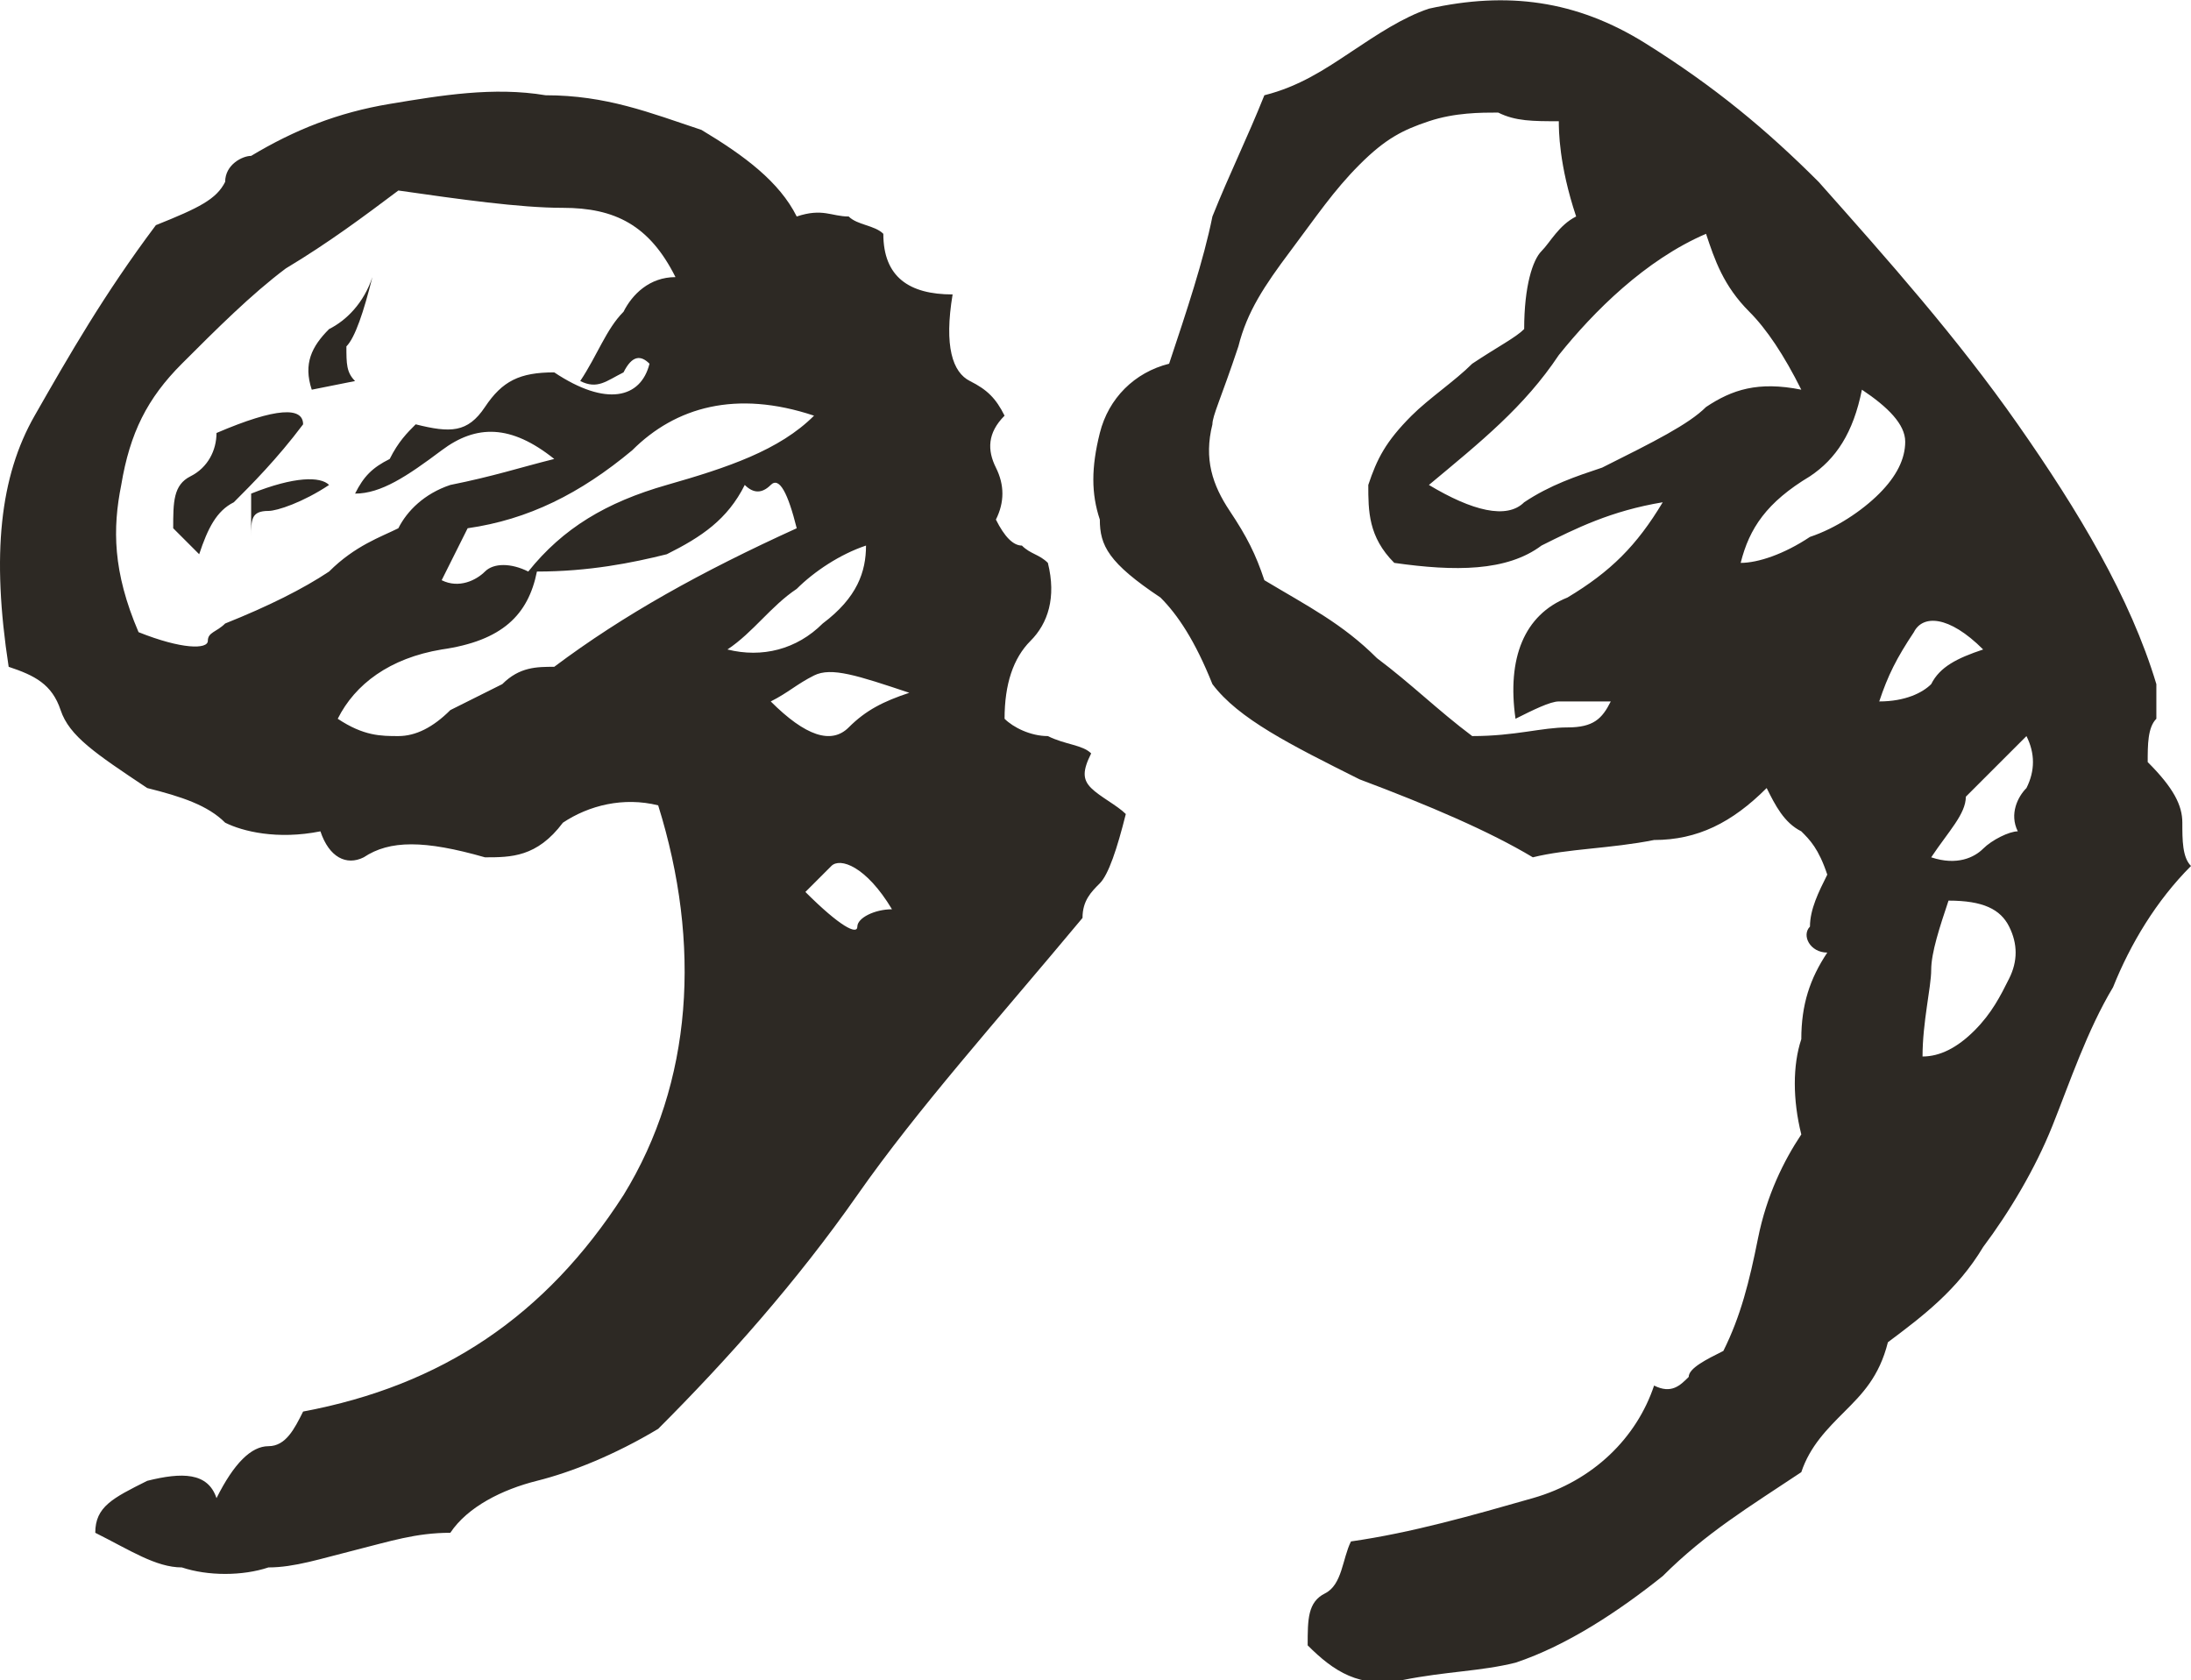 <?xml version="1.0" encoding="utf-8"?>
<!-- Generator: Adobe Illustrator 22.0.1, SVG Export Plug-In . SVG Version: 6.00 Build 0)  -->
<svg version="1.1" id="레이어_1" xmlns="http://www.w3.org/2000/svg" xmlns:xlink="http://www.w3.org/1999/xlink" x="0px"
	 y="0px" viewBox="0 0 25.3 19.4" style="enable-background:new 0 0 25.3 19.4;" xml:space="preserve">
<style type="text/css">
	.st0{fill:#2D2924;}
</style>
<g>
	<g>
		<path class="st0" d="M0.1,7.7C-0.1,6.4,0,5.5,0.4,4.8c0.4-0.7,0.8-1.4,1.4-2.2c0.5-0.2,0.7-0.3,0.8-0.5c0-0.2,0.2-0.3,0.3-0.3
			c0.5-0.3,1-0.5,1.6-0.6S5.7,1,6.3,1.1C7,1.1,7.5,1.3,8.1,1.5c0.5,0.3,0.9,0.6,1.1,1c0.3-0.1,0.4,0,0.6,0c0.1,0.1,0.3,0.1,0.4,0.2
			c0,0.5,0.3,0.7,0.8,0.7c-0.1,0.6,0,0.9,0.2,1c0.2,0.1,0.3,0.2,0.4,0.4c-0.2,0.2-0.2,0.4-0.1,0.6c0.1,0.2,0.1,0.4,0,0.6
			c0.1,0.2,0.2,0.3,0.3,0.3c0.1,0.1,0.2,0.1,0.3,0.2c0.1,0.4,0,0.7-0.2,0.9c-0.2,0.2-0.3,0.5-0.3,0.9c0.1,0.1,0.3,0.2,0.5,0.2
			c0.2,0.1,0.4,0.1,0.5,0.2c-0.1,0.2-0.1,0.3,0,0.4c0.1,0.1,0.3,0.2,0.4,0.3c-0.1,0.4-0.2,0.7-0.3,0.8c-0.1,0.1-0.2,0.2-0.2,0.4
			c-1,1.2-1.9,2.2-2.6,3.2c-0.7,1-1.5,1.9-2.3,2.7c-0.5,0.3-1,0.5-1.4,0.6c-0.4,0.1-0.8,0.3-1,0.6c-0.4,0-0.7,0.1-1.1,0.2
			c-0.4,0.1-0.7,0.2-1,0.2c-0.3,0.1-0.7,0.1-1,0c-0.3,0-0.6-0.2-1-0.4c0-0.3,0.2-0.4,0.6-0.6c0.4-0.1,0.7-0.1,0.8,0.2
			c0.2-0.4,0.4-0.6,0.6-0.6c0.2,0,0.3-0.2,0.4-0.4c1.6-0.3,2.8-1.1,3.7-2.5c0.8-1.3,0.9-2.9,0.4-4.5c-0.4-0.1-0.8,0-1.1,0.2
			C6.2,9.9,5.9,9.9,5.6,9.9c-0.7-0.2-1.1-0.2-1.4,0C4,10,3.8,9.9,3.7,9.6C3.2,9.7,2.8,9.6,2.6,9.5C2.4,9.3,2.1,9.2,1.7,9.1
			c-0.6-0.4-0.9-0.6-1-0.9C0.6,7.9,0.4,7.8,0.1,7.7z M1.6,7.3c0.5,0.2,0.8,0.2,0.8,0.1c0-0.1,0.1-0.1,0.2-0.2
			c0.5-0.2,0.9-0.4,1.2-0.6c0.3-0.3,0.6-0.4,0.8-0.5c0.1-0.2,0.3-0.4,0.6-0.5C5.7,5.5,6,5.4,6.4,5.3C5.9,4.9,5.5,4.9,5.1,5.2
			c-0.4,0.3-0.7,0.5-1,0.5c0.1-0.2,0.2-0.3,0.4-0.4C4.6,5.1,4.7,5,4.8,4.9C5.2,5,5.4,5,5.6,4.7C5.8,4.4,6,4.3,6.4,4.3
			c0.6,0.4,1,0.3,1.1-0.1C7.4,4.1,7.3,4.1,7.2,4.3C7,4.4,6.9,4.5,6.7,4.4C6.9,4.1,7,3.8,7.2,3.6c0.1-0.2,0.3-0.4,0.6-0.4
			C7.5,2.6,7.1,2.4,6.5,2.4C6,2.4,5.3,2.3,4.6,2.2C4.2,2.5,3.8,2.8,3.3,3.1C2.9,3.4,2.5,3.8,2.1,4.2C1.7,4.6,1.5,5,1.4,5.6
			C1.3,6.1,1.3,6.6,1.6,7.3z M2,6.1C2,5.8,2,5.6,2.2,5.5c0.2-0.1,0.3-0.3,0.3-0.5c0.7-0.3,1-0.3,1-0.1C3.2,5.3,2.9,5.6,2.7,5.8
			C2.5,5.9,2.4,6.1,2.3,6.4L2,6.1z M2.9,5.7c0.5-0.2,0.8-0.2,0.9-0.1C3.5,5.8,3.2,5.9,3.1,5.9C2.9,5.9,2.9,6,2.9,6.2V5.7z M3.6,4.5
			C3.5,4.2,3.6,4,3.8,3.8C4,3.7,4.2,3.5,4.3,3.2C4.2,3.6,4.1,3.9,4,4c0,0.2,0,0.3,0.1,0.4L3.6,4.5z M3.9,8.3
			c0.3,0.2,0.5,0.2,0.7,0.2c0.2,0,0.4-0.1,0.6-0.3c0.2-0.1,0.4-0.2,0.6-0.3C6,7.7,6.2,7.7,6.4,7.7c0.8-0.6,1.7-1.1,2.8-1.6
			C9.1,5.7,9,5.5,8.9,5.6s-0.2,0.1-0.3,0C8.4,6,8.1,6.2,7.7,6.4C7.3,6.5,6.8,6.6,6.2,6.6C6.1,7.1,5.8,7.4,5.1,7.5
			C4.5,7.6,4.1,7.9,3.9,8.3z M5.1,6.7c0.2,0.1,0.4,0,0.5-0.1c0.1-0.1,0.3-0.1,0.5,0c0.4-0.5,0.9-0.8,1.6-1c0.7-0.2,1.3-0.4,1.7-0.8
			C8.5,4.5,7.8,4.7,7.3,5.2C6.7,5.7,6.1,6,5.4,6.1L5.1,6.7z M8.4,7.5c0.4,0.1,0.8,0,1.1-0.3c0.4-0.3,0.5-0.6,0.5-0.9
			C9.7,6.4,9.4,6.6,9.2,6.8C8.9,7,8.7,7.3,8.4,7.5z M8.9,8.1c0.4,0.4,0.7,0.5,0.9,0.3c0.2-0.2,0.4-0.3,0.7-0.4
			C9.9,7.8,9.6,7.7,9.4,7.8C9.2,7.9,9.1,8,8.9,8.1z M9.3,10.3c0.4,0.4,0.6,0.5,0.6,0.4c0-0.1,0.2-0.2,0.4-0.2C10,10,9.7,9.9,9.6,10
			S9.4,10.2,9.3,10.3z M12.7,6c-0.1-0.3-0.1-0.6,0-1c0.1-0.4,0.4-0.7,0.8-0.8C13.7,3.6,13.9,3,14,2.5c0.2-0.5,0.4-0.9,0.6-1.4
			c0.4-0.1,0.7-0.3,1-0.5c0.3-0.2,0.6-0.4,0.9-0.5C17.4-0.1,18.2,0,19,0.5c0.8,0.5,1.4,1,2,1.6c0.8,0.9,1.6,1.8,2.3,2.8
			c0.7,1,1.3,2,1.6,3c0,0.2,0,0.3,0,0.4c-0.1,0.1-0.1,0.3-0.1,0.5c0.3,0.3,0.4,0.5,0.4,0.7c0,0.2,0,0.4,0.1,0.5
			c-0.4,0.4-0.7,0.9-0.9,1.4c-0.3,0.5-0.5,1.1-0.7,1.6c-0.2,0.5-0.5,1-0.8,1.4c-0.3,0.5-0.7,0.8-1.1,1.1c-0.1,0.4-0.3,0.6-0.5,0.8
			c-0.2,0.2-0.4,0.4-0.5,0.7c-0.6,0.4-1.1,0.7-1.6,1.2c-0.5,0.4-1.1,0.8-1.7,1c-0.4,0.1-0.8,0.1-1.3,0.2c-0.5,0.1-0.8-0.1-1.1-0.4
			c0-0.3,0-0.5,0.2-0.6s0.2-0.4,0.3-0.6c0.7-0.1,1.4-0.3,2.1-0.5c0.7-0.2,1.2-0.7,1.4-1.3c0.2,0.1,0.3,0,0.4-0.1
			c0-0.1,0.2-0.2,0.4-0.3c0.2-0.4,0.3-0.8,0.4-1.3c0.1-0.5,0.3-0.9,0.5-1.2c-0.1-0.4-0.1-0.8,0-1.1c0-0.4,0.1-0.7,0.3-1
			c-0.2,0-0.3-0.2-0.2-0.3c0-0.2,0.1-0.4,0.2-0.6c-0.1-0.3-0.2-0.4-0.3-0.5c-0.2-0.1-0.3-0.3-0.4-0.5c-0.4,0.4-0.8,0.6-1.3,0.6
			c-0.5,0.1-1,0.1-1.4,0.2c-0.5-0.3-1.2-0.6-2-0.9c-0.8-0.4-1.4-0.7-1.7-1.1c-0.2-0.5-0.4-0.8-0.6-1C12.8,6.5,12.7,6.3,12.7,6z
			 M14,4.9c-0.1,0.4,0,0.7,0.2,1c0.2,0.3,0.3,0.5,0.4,0.8c0.5,0.3,0.9,0.5,1.3,0.9c0.4,0.3,0.7,0.6,1.1,0.9c0.5,0,0.8-0.1,1.1-0.1
			c0.3,0,0.4-0.1,0.5-0.3c-0.3,0-0.5,0-0.6,0s-0.3,0.1-0.5,0.2c-0.1-0.7,0.1-1.2,0.6-1.4c0.5-0.3,0.8-0.6,1.1-1.1
			c-0.6,0.1-1,0.3-1.4,0.5c-0.4,0.3-1,0.3-1.7,0.2c-0.3-0.3-0.3-0.6-0.3-0.9c0.1-0.3,0.2-0.5,0.5-0.8c0.2-0.2,0.5-0.4,0.7-0.6
			c0.3-0.2,0.5-0.3,0.6-0.4c0-0.5,0.1-0.8,0.2-0.9s0.2-0.3,0.4-0.4c-0.2-0.6-0.2-1-0.2-1.1c-0.3,0-0.5,0-0.7-0.1
			c-0.2,0-0.5,0-0.8,0.1c-0.3,0.1-0.5,0.2-0.8,0.5c-0.3,0.3-0.5,0.6-0.8,1c-0.3,0.4-0.5,0.7-0.6,1.1C14.1,4.6,14,4.8,14,4.9z
			 M16.5,5.6c0.5,0.3,0.9,0.4,1.1,0.2c0.3-0.2,0.6-0.3,0.9-0.4c0.6-0.3,1-0.5,1.2-0.7c0.3-0.2,0.6-0.3,1.1-0.2
			c-0.2-0.4-0.4-0.7-0.6-0.9c-0.3-0.3-0.4-0.6-0.5-0.9C19,3,18.4,3.6,18,4.1C17.6,4.7,17.1,5.1,16.5,5.6z M20.1,6.5
			c0.2,0,0.5-0.1,0.8-0.3c0.3-0.1,0.6-0.3,0.8-0.5c0.2-0.2,0.3-0.4,0.3-0.6c0-0.2-0.2-0.4-0.5-0.6c-0.1,0.5-0.3,0.8-0.6,1
			C20.4,5.8,20.2,6.1,20.1,6.5z M21.7,8.1c0.3,0,0.5-0.1,0.6-0.2c0.1-0.2,0.3-0.3,0.6-0.4c-0.4-0.4-0.7-0.4-0.8-0.2
			C21.9,7.6,21.8,7.8,21.7,8.1z M22.2,12.2c0.2,0,0.4-0.1,0.6-0.3c0.2-0.2,0.3-0.4,0.4-0.6c0.1-0.2,0.1-0.4,0-0.6
			c-0.1-0.2-0.3-0.3-0.7-0.3c-0.1,0.3-0.2,0.6-0.2,0.8S22.2,11.8,22.2,12.2z M22.3,9.9c0.3,0.1,0.5,0,0.6-0.1
			c0.1-0.1,0.3-0.2,0.4-0.2c-0.1-0.2,0-0.4,0.1-0.5c0.1-0.2,0.1-0.4,0-0.6c-0.3,0.3-0.5,0.5-0.7,0.7C22.7,9.4,22.5,9.6,22.3,9.9z"/>
	</g>
</g>
</svg>
